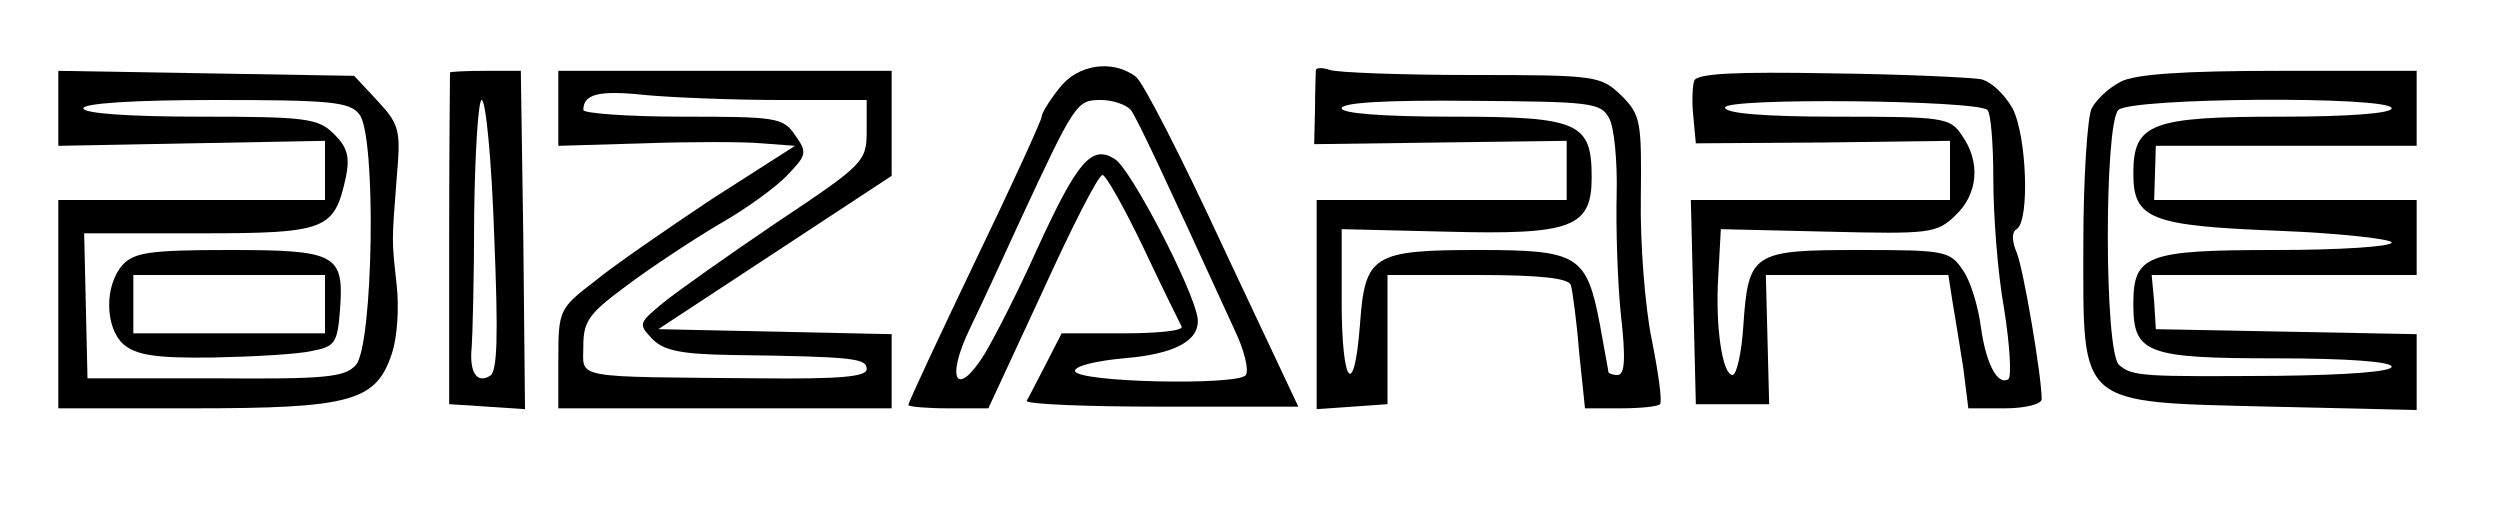 <?xml version="1.0" standalone="no"?>
<!DOCTYPE svg PUBLIC "-//W3C//DTD SVG 20010904//EN"
 "http://www.w3.org/TR/2001/REC-SVG-20010904/DTD/svg10.dtd">
<svg version="1.0" xmlns="http://www.w3.org/2000/svg"
 width="300pt" height="63pt" viewBox="0 0 300 63"
 preserveAspectRatio="xMidYMid meet">
<g transform="translate(0,63) scale(0.1,-0.1)"
fill="#000000" stroke="none">
<path d="M70 500 l0 -45 160 3 160 3 0 -35 0 -36 -160 0 -160 0 0 -125 0 -125
160 0 c190 0 221 8 240 65 7 20 9 57 6 83 -6 55 -6 50 0 128 5 57 4 64 -23 93
l-28 30 -178 3 -177 3 0 -45z m361 -7 c21 -24 17 -278 -4 -301 -13 -15 -38
-17 -169 -16 l-153 0 -2 87 -2 87 138 0 c153 0 162 4 176 67 5 25 2 36 -14 52
-19 19 -33 21 -161 21 -87 0 -140 4 -140 10 0 6 60 10 159 10 135 0 161 -2
172 -17z"/>
<path d="M147 312 c-22 -25 -21 -75 1 -95 15 -13 38 -17 108 -16 49 1 103 4
119 8 27 5 30 10 33 49 5 67 -4 72 -133 72 -96 0 -114 -3 -128 -18z m243 -47
l0 -35 -115 0 -115 0 0 35 0 35 115 0 115 0 0 -35z"/>
<path d="M540 543 c0 -2 -1 -92 -1 -200 l0 -198 46 -3 45 -3 -2 203 -3 203
-42 0 c-24 0 -43 -1 -43 -2z m53 -195 c5 -121 4 -164 -5 -169 -16 -10 -25 5
-22 34 1 12 3 84 3 160 1 75 5 137 9 137 5 0 12 -73 15 -162z"/>
<path d="M670 500 l0 -45 102 3 c57 2 121 2 142 0 l40 -3 -100 -64 c-54 -36
-118 -80 -141 -99 -42 -32 -43 -35 -43 -93 l0 -59 200 0 200 0 0 45 0 44 -140
3 -140 3 140 92 140 92 0 63 0 63 -200 0 -200 0 0 -45z m266 10 l104 0 0 -37
c0 -37 -3 -40 -108 -110 -59 -40 -120 -83 -137 -97 -29 -24 -29 -25 -12 -43
14 -14 35 -18 95 -19 148 -2 162 -4 162 -17 0 -9 -31 -12 -127 -11 -230 2
-213 -1 -213 39 0 30 7 39 53 73 28 21 78 54 110 73 32 18 69 45 82 59 23 24
24 27 9 48 -14 21 -23 22 -135 22 -65 0 -119 4 -119 8 0 19 18 24 74 18 32 -3
106 -6 162 -6z"/>
<path d="M1271 524 c-12 -15 -21 -30 -21 -34 0 -4 -36 -83 -80 -174 -44 -92
-80 -169 -80 -172 0 -2 22 -4 48 -4 l48 0 65 140 c35 77 67 140 72 140 4 0 26
-39 49 -87 23 -49 44 -91 46 -95 2 -5 -30 -8 -70 -8 l-74 0 -19 -37 c-11 -21
-21 -41 -23 -44 -1 -4 71 -7 162 -7 l164 0 -90 191 c-49 106 -96 198 -105 205
-28 21 -70 15 -92 -14z m86 -26 c8 -11 38 -75 125 -265 11 -23 17 -47 13 -53
-8 -13 -205 -9 -205 5 0 6 26 12 58 15 63 5 93 22 89 49 -6 36 -80 178 -99
190 -28 18 -45 -2 -94 -109 -21 -47 -49 -102 -62 -124 -34 -55 -48 -32 -18 30
13 27 40 85 60 129 66 142 68 145 97 145 15 0 31 -6 36 -12z"/>
<path d="M1579 546 c0 -3 -1 -25 -1 -47 l-1 -42 151 2 152 2 0 -35 0 -36 -150
0 -150 0 0 -126 0 -125 43 3 42 3 0 78 0 77 108 0 c77 0 109 -4 112 -12 2 -7
7 -43 10 -81 l7 -67 42 0 c24 0 45 2 48 5 3 3 -2 38 -10 78 -8 39 -14 116 -13
170 1 91 0 99 -23 122 -25 24 -29 25 -180 25 -85 0 -161 3 -170 6 -9 3 -16 3
-17 0z m352 -58 c6 -10 10 -52 9 -91 -1 -40 1 -105 5 -144 6 -53 5 -73 -4 -73
-6 0 -11 2 -11 4 0 2 -5 27 -10 56 -16 84 -26 90 -145 90 -128 0 -137 -6 -143
-89 -7 -92 -22 -73 -22 27 l0 87 126 -3 c150 -4 174 5 174 65 0 66 -15 73
-167 73 -85 0 -133 4 -133 10 0 7 54 10 155 9 144 -1 156 -2 166 -21z"/>
<path d="M2033 533 c-2 -6 -3 -25 -1 -43 l3 -32 153 1 152 2 0 -36 0 -35 -155
0 -156 0 3 -122 3 -123 44 0 44 0 -2 78 -2 77 109 0 110 0 5 -32 c3 -18 9 -54
13 -80 l6 -48 44 0 c24 0 44 5 44 11 0 28 -22 157 -30 176 -6 14 -6 25 0 28
16 10 12 113 -5 145 -9 16 -25 32 -38 35 -12 2 -93 6 -181 7 -113 2 -160 0
-163 -9z m352 -35 c4 -4 7 -41 7 -83 0 -42 5 -112 13 -156 7 -44 9 -82 5 -84
-13 -8 -27 19 -33 63 -3 23 -12 54 -21 67 -16 24 -21 25 -125 25 -128 0 -133
-3 -139 -91 -2 -32 -8 -59 -13 -59 -12 0 -21 58 -17 120 l3 55 129 -3 c121 -3
130 -2 152 19 28 26 31 65 8 97 -14 21 -22 22 -150 22 -88 0 -134 4 -134 11 0
12 303 9 315 -3z"/>
<path d="M2545 532 c-14 -7 -29 -21 -35 -32 -5 -10 -10 -83 -10 -163 0 -197
-9 -189 225 -195 l175 -4 0 46 0 45 -156 3 -157 3 -2 33 -3 32 159 0 159 0 0
45 0 45 -157 0 -158 0 1 32 1 33 156 0 157 0 0 45 0 45 -165 0 c-115 0 -173
-4 -190 -13z m325 -32 c0 -6 -51 -10 -133 -10 -156 0 -177 -8 -177 -68 0 -55
20 -63 176 -69 74 -3 134 -10 134 -14 0 -5 -63 -9 -139 -9 -156 0 -171 -6
-171 -65 0 -59 15 -65 171 -65 86 0 139 -4 139 -10 0 -6 -53 -10 -137 -11
-160 -1 -174 -1 -190 13 -18 14 -18 289 -1 306 15 15 328 17 328 2z"/>
</g>
</svg>
